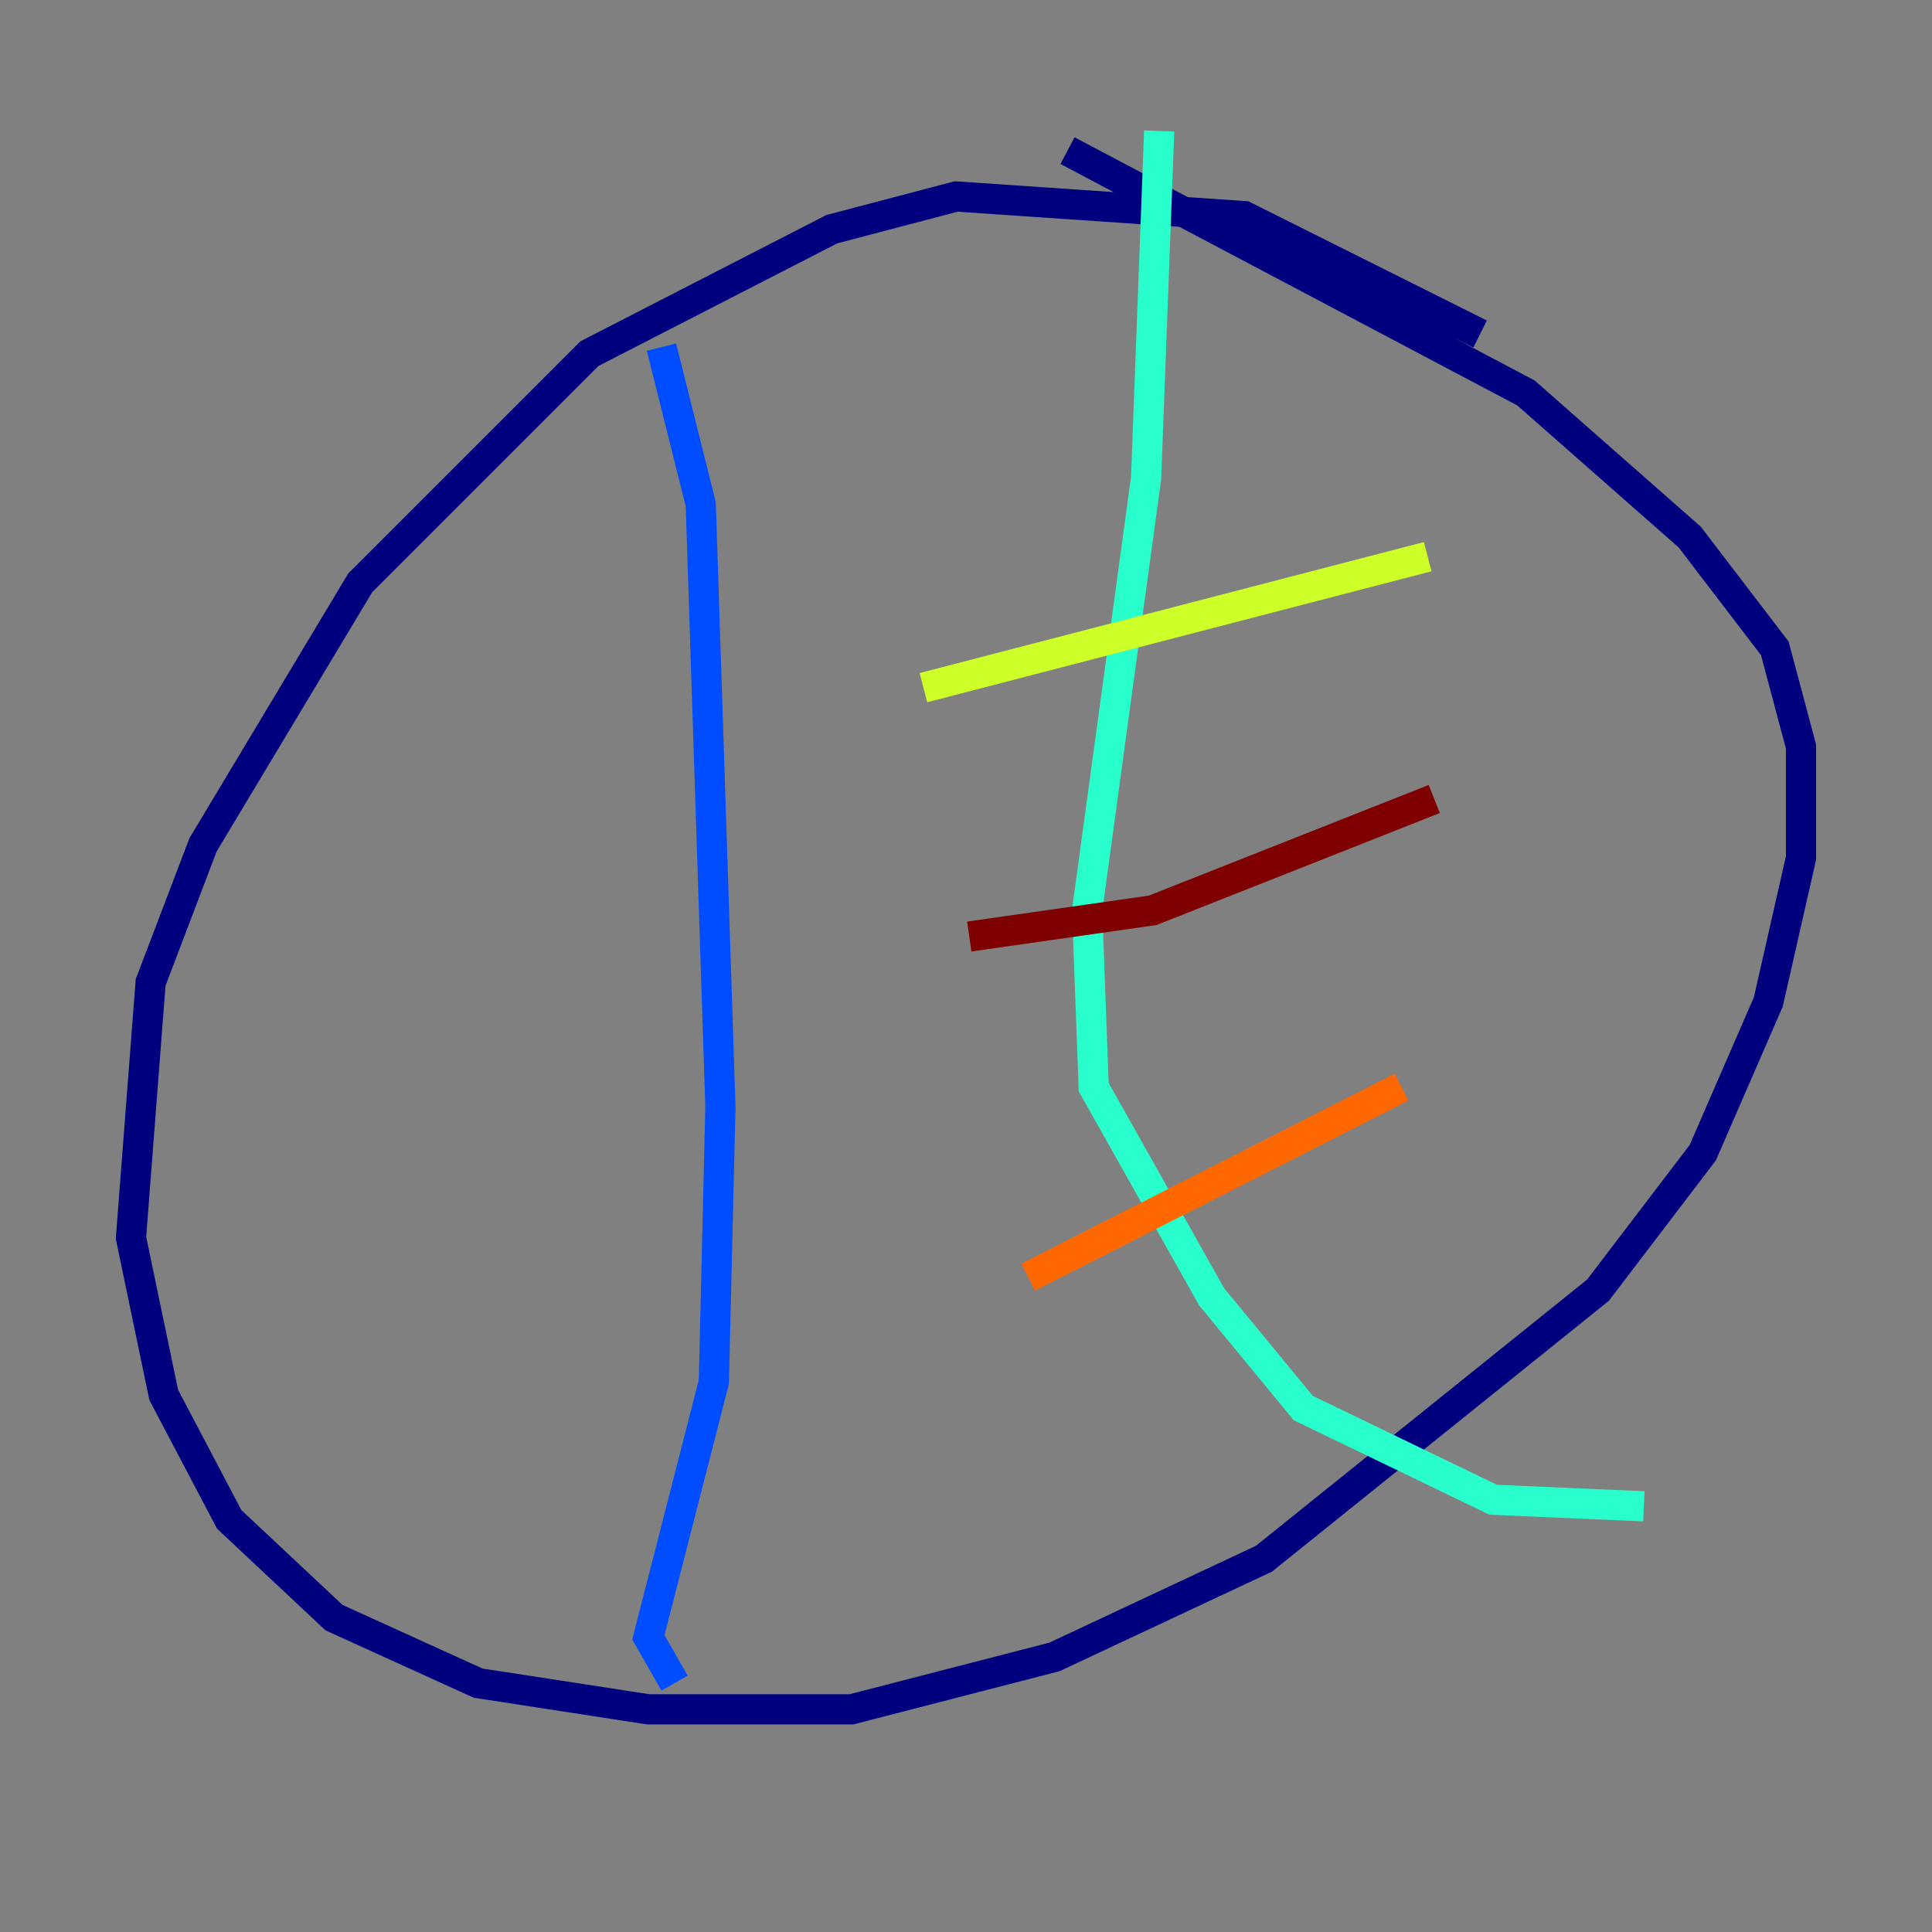 <?xml version="1.0" encoding="utf-8" ?>
<svg baseProfile="tiny" height="128" version="1.2" viewBox="0,0,128,128" width="128" xmlns="http://www.w3.org/2000/svg" xmlns:ev="http://www.w3.org/2001/xml-events" xmlns:xlink="http://www.w3.org/1999/xlink"><rect x="0" y="0" width="128" height="128" fill="#808080" stroke="none"/><defs /><polyline fill="none" points="98.061,22.129 82.441,14.319 63.349,13.017 55.105,15.186 39.051,23.43 23.864,38.617 13.451,55.973 9.98,65.085 8.678,82.007 10.848,92.42 15.186,100.664 22.129,107.173 31.675,111.512 42.956,113.248 56.407,113.248 69.858,109.776 83.742,103.268 105.871,85.478 112.814,76.366 117.153,66.386 119.322,56.841 119.322,49.464 117.586,42.956 111.946,35.58 101.098,26.034 70.725,9.98" stroke="#00007f" stroke-width="2" /><polyline fill="none" points="43.824,22.997 46.427,33.41 47.729,73.329 47.295,91.552 42.956,108.475 44.691,111.512" stroke="#004cff" stroke-width="2" /><polyline fill="none" points="76.8,8.678 75.932,31.675 72.027,60.312 72.461,72.027 80.271,85.912 86.346,93.288 98.929,99.363 108.909,99.797" stroke="#29ffcd" stroke-width="2" /><polyline fill="none" points="61.18,45.559 94.59,36.881" stroke="#cdff29" stroke-width="2" /><polyline fill="none" points="68.122,84.61 92.854,72.027" stroke="#ff6700" stroke-width="2" /><polyline fill="none" points="64.217,62.047 76.366,60.312 95.024,52.936" stroke="#7f0000" stroke-width="2" /></svg>